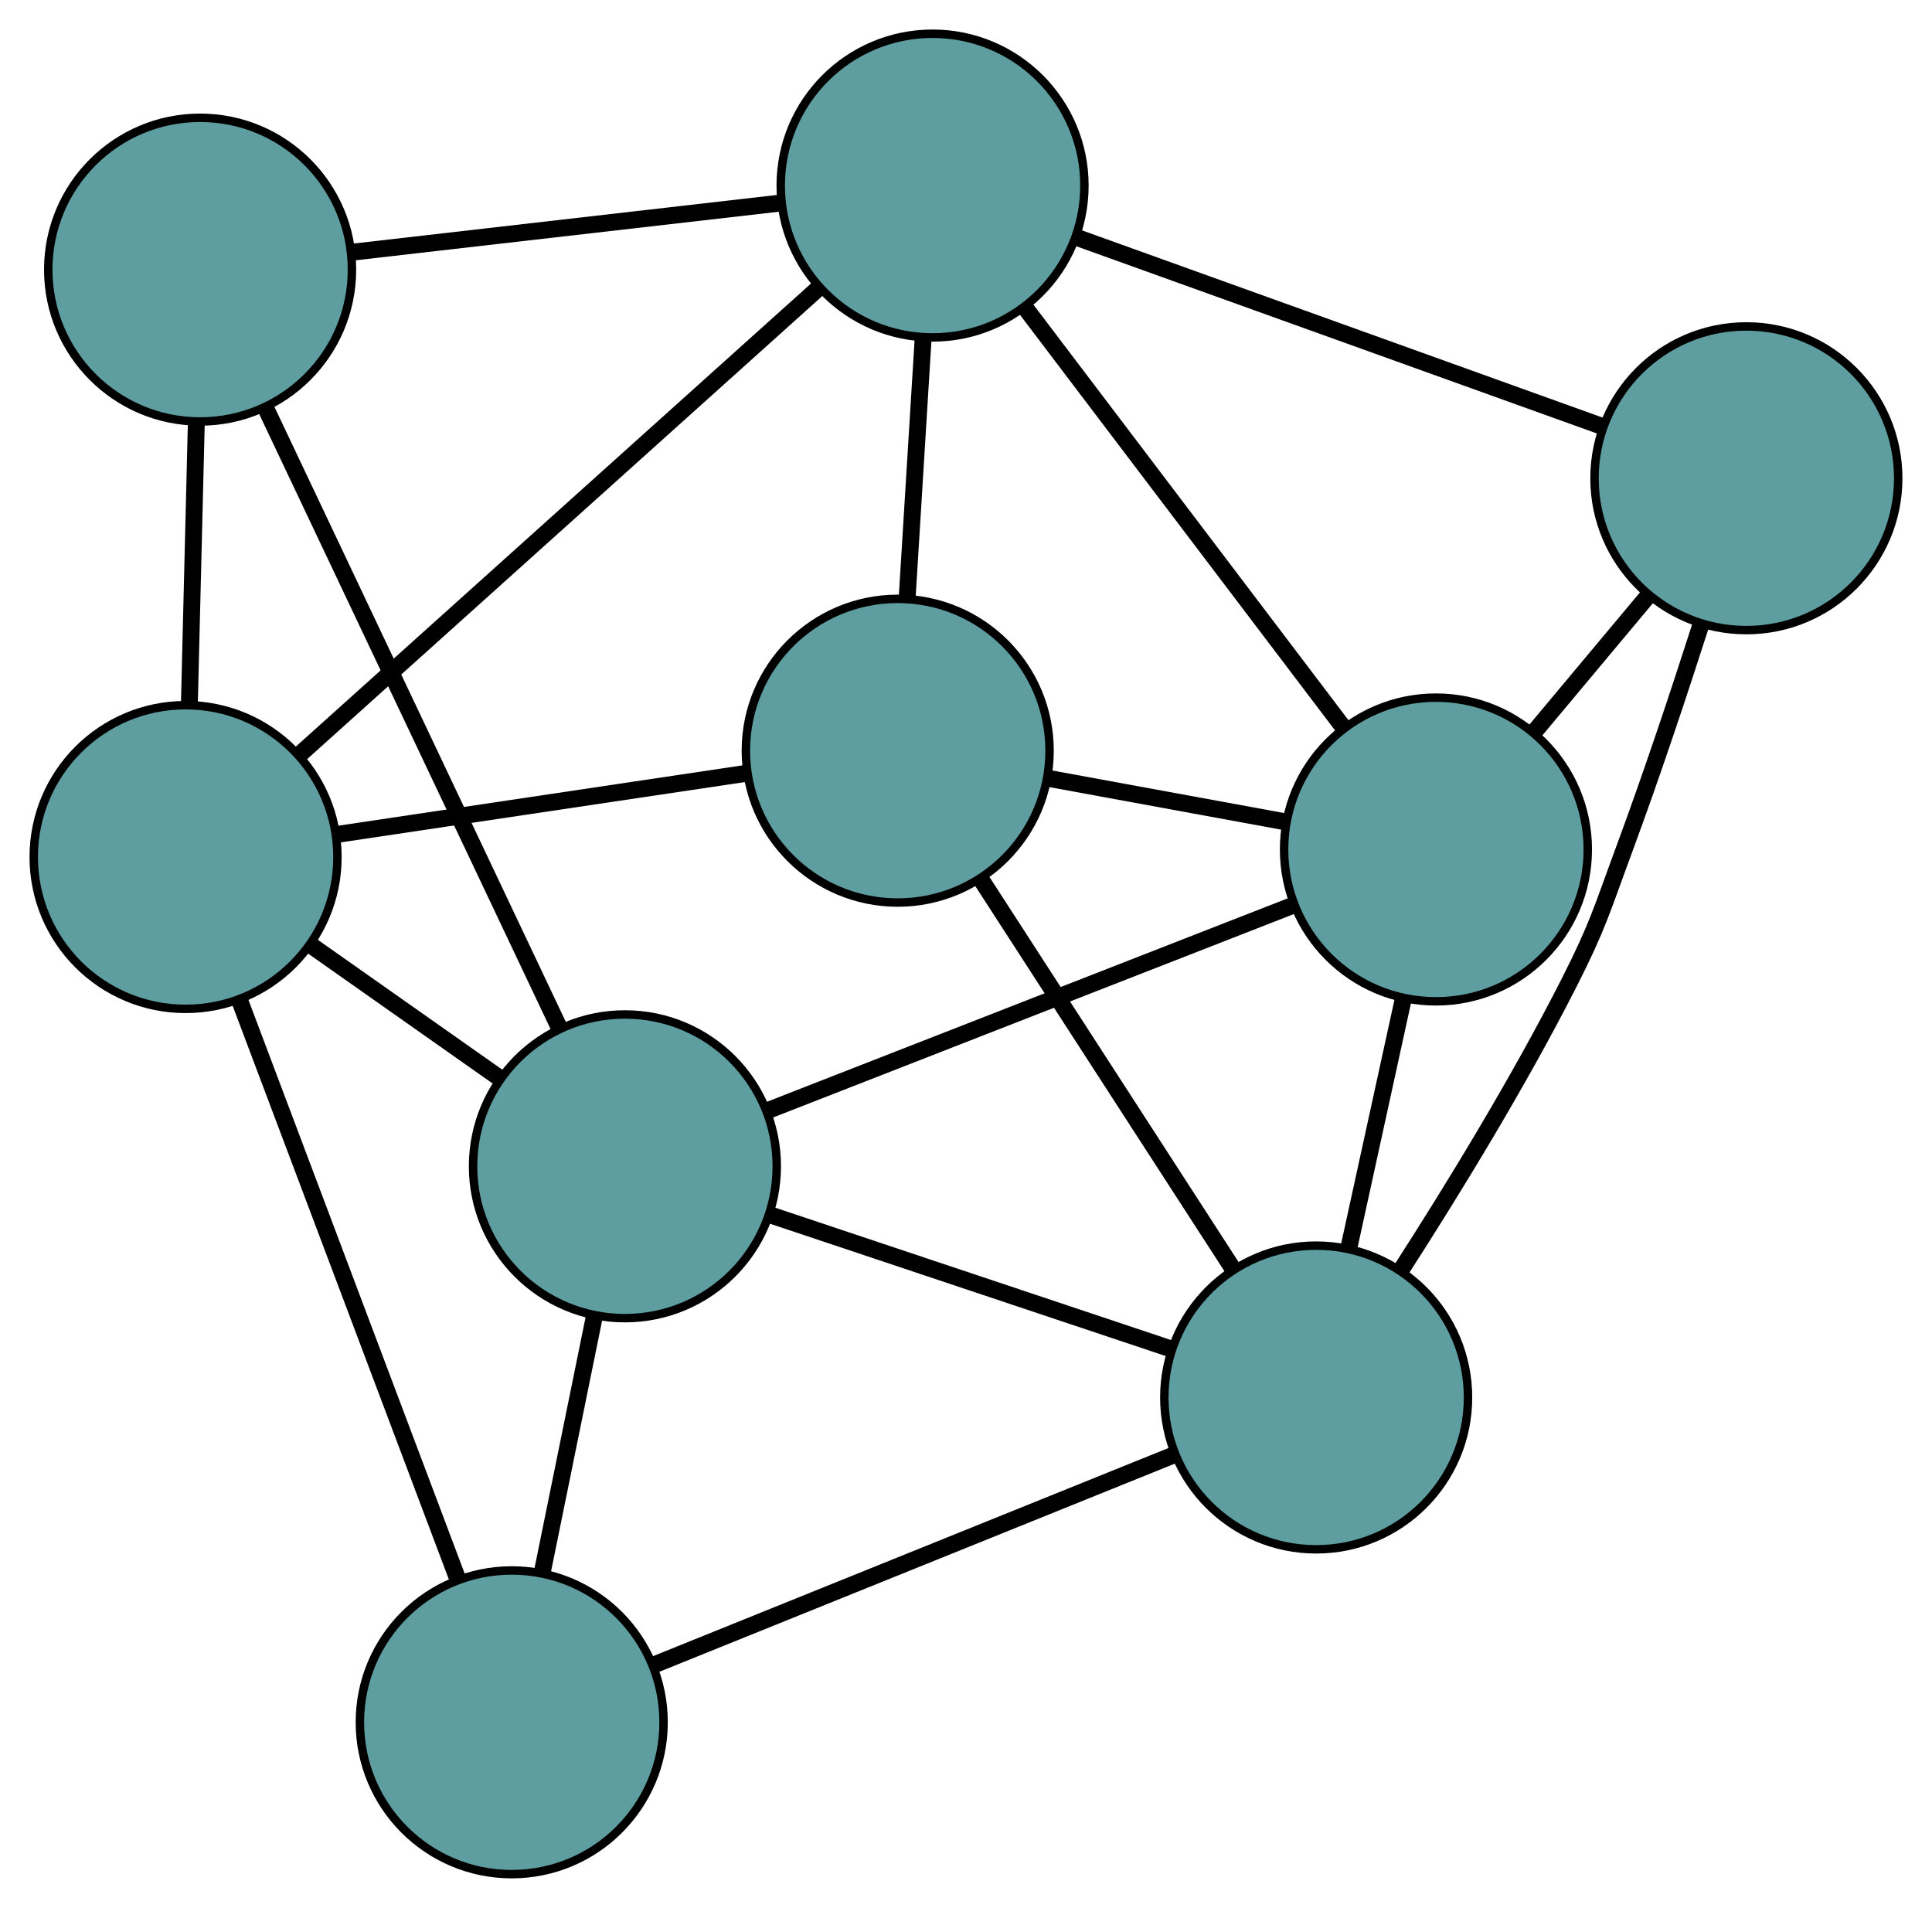 <?xml version="1.0" encoding="UTF-8" standalone="no"?>
<!DOCTYPE svg PUBLIC "-//W3C//DTD SVG 1.1//EN"
 "http://www.w3.org/Graphics/SVG/1.1/DTD/svg11.dtd">
<!-- Generated by graphviz version 2.36.0 (20140111.2315)
 -->
<!-- Title: G Pages: 1 -->
<svg width="100%" height="100%"
 viewBox="0.00 0.00 229.02 226.17" xmlns="http://www.w3.org/2000/svg" xmlns:xlink="http://www.w3.org/1999/xlink">
<g id="graph0" class="graph" transform="scale(1 1) rotate(0) translate(4 222.167)">
<title>G</title>
<!-- 0 -->
<g id="node1" class="node"><title>0</title>
<ellipse fill="cadetblue" stroke="black" cx="102.416" cy="-133.176" rx="18" ry="18"/>
</g>
<!-- 4 -->
<g id="node5" class="node"><title>4</title>
<ellipse fill="cadetblue" stroke="black" cx="166.217" cy="-121.466" rx="18" ry="18"/>
</g>
<!-- 0&#45;&#45;4 -->
<g id="edge1" class="edge"><title>0&#45;&#45;4</title>
<path fill="none" stroke="black" stroke-width="2" d="M120.188,-129.914C128.889,-128.317 139.349,-126.398 148.097,-124.792"/>
</g>
<!-- 5 -->
<g id="node6" class="node"><title>5</title>
<ellipse fill="cadetblue" stroke="black" cx="18" cy="-120.572" rx="18" ry="18"/>
</g>
<!-- 0&#45;&#45;5 -->
<g id="edge2" class="edge"><title>0&#45;&#45;5</title>
<path fill="none" stroke="black" stroke-width="2" d="M84.513,-130.503C70.188,-128.364 50.195,-125.379 35.877,-123.241"/>
</g>
<!-- 6 -->
<g id="node7" class="node"><title>6</title>
<ellipse fill="cadetblue" stroke="black" cx="152.019" cy="-56.506" rx="18" ry="18"/>
</g>
<!-- 0&#45;&#45;6 -->
<g id="edge3" class="edge"><title>0&#45;&#45;6</title>
<path fill="none" stroke="black" stroke-width="2" d="M112.216,-118.029C120.912,-104.587 133.549,-85.054 142.239,-71.622"/>
</g>
<!-- 7 -->
<g id="node8" class="node"><title>7</title>
<ellipse fill="cadetblue" stroke="black" cx="106.547" cy="-200.167" rx="18" ry="18"/>
</g>
<!-- 0&#45;&#45;7 -->
<g id="edge4" class="edge"><title>0&#45;&#45;7</title>
<path fill="none" stroke="black" stroke-width="2" d="M103.545,-151.482C104.127,-160.934 104.837,-172.434 105.419,-181.884"/>
</g>
<!-- 1 -->
<g id="node2" class="node"><title>1</title>
<ellipse fill="cadetblue" stroke="black" cx="203.015" cy="-165.471" rx="18" ry="18"/>
</g>
<!-- 1&#45;&#45;4 -->
<g id="edge5" class="edge"><title>1&#45;&#45;4</title>
<path fill="none" stroke="black" stroke-width="2" d="M191.372,-151.548C187.077,-146.411 182.211,-140.592 177.911,-135.45"/>
</g>
<!-- 1&#45;&#45;6 -->
<g id="edge6" class="edge"><title>1&#45;&#45;6</title>
<path fill="none" stroke="black" stroke-width="2" d="M197.667,-148.244C195.052,-140.086 191.776,-130.237 188.537,-121.493 185.899,-114.373 185.454,-112.473 182.018,-105.703 176.043,-93.927 168.254,-81.215 162.11,-71.663"/>
</g>
<!-- 1&#45;&#45;7 -->
<g id="edge7" class="edge"><title>1&#45;&#45;7</title>
<path fill="none" stroke="black" stroke-width="2" d="M185.769,-171.674C168.21,-177.989 141.149,-187.722 123.644,-194.018"/>
</g>
<!-- 2 -->
<g id="node3" class="node"><title>2</title>
<ellipse fill="cadetblue" stroke="black" cx="56.661" cy="-18" rx="18" ry="18"/>
</g>
<!-- 2&#45;&#45;5 -->
<g id="edge8" class="edge"><title>2&#45;&#45;5</title>
<path fill="none" stroke="black" stroke-width="2" d="M50.277,-34.938C43.113,-53.943 31.561,-84.594 24.393,-103.609"/>
</g>
<!-- 2&#45;&#45;6 -->
<g id="edge9" class="edge"><title>2&#45;&#45;6</title>
<path fill="none" stroke="black" stroke-width="2" d="M73.709,-24.884C91.066,-31.893 117.815,-42.694 135.118,-49.682"/>
</g>
<!-- 8 -->
<g id="node9" class="node"><title>8</title>
<ellipse fill="cadetblue" stroke="black" cx="70.078" cy="-83.909" rx="18" ry="18"/>
</g>
<!-- 2&#45;&#45;8 -->
<g id="edge10" class="edge"><title>2&#45;&#45;8</title>
<path fill="none" stroke="black" stroke-width="2" d="M60.256,-35.662C62.181,-45.119 64.546,-56.734 66.472,-66.198"/>
</g>
<!-- 3 -->
<g id="node4" class="node"><title>3</title>
<ellipse fill="cadetblue" stroke="black" cx="19.72" cy="-190.203" rx="18" ry="18"/>
</g>
<!-- 3&#45;&#45;5 -->
<g id="edge11" class="edge"><title>3&#45;&#45;5</title>
<path fill="none" stroke="black" stroke-width="2" d="M19.268,-171.908C19.017,-161.754 18.706,-149.159 18.455,-138.986"/>
</g>
<!-- 3&#45;&#45;7 -->
<g id="edge12" class="edge"><title>3&#45;&#45;7</title>
<path fill="none" stroke="black" stroke-width="2" d="M37.71,-192.267C52.612,-193.977 73.684,-196.396 88.579,-198.105"/>
</g>
<!-- 3&#45;&#45;8 -->
<g id="edge13" class="edge"><title>3&#45;&#45;8</title>
<path fill="none" stroke="black" stroke-width="2" d="M27.588,-173.594C37.049,-153.625 52.829,-120.317 62.265,-100.4"/>
</g>
<!-- 4&#45;&#45;6 -->
<g id="edge14" class="edge"><title>4&#45;&#45;6</title>
<path fill="none" stroke="black" stroke-width="2" d="M162.337,-103.716C160.334,-94.55 157.896,-83.398 155.894,-74.236"/>
</g>
<!-- 4&#45;&#45;7 -->
<g id="edge15" class="edge"><title>4&#45;&#45;7</title>
<path fill="none" stroke="black" stroke-width="2" d="M155.272,-135.901C144.573,-150.013 128.368,-171.386 117.624,-185.557"/>
</g>
<!-- 4&#45;&#45;8 -->
<g id="edge16" class="edge"><title>4&#45;&#45;8</title>
<path fill="none" stroke="black" stroke-width="2" d="M149.029,-114.752C131.53,-107.916 104.562,-97.38 87.117,-90.565"/>
</g>
<!-- 5&#45;&#45;7 -->
<g id="edge17" class="edge"><title>5&#45;&#45;7</title>
<path fill="none" stroke="black" stroke-width="2" d="M31.448,-132.661C48.091,-147.621 76.271,-172.952 92.972,-187.965"/>
</g>
<!-- 5&#45;&#45;8 -->
<g id="edge18" class="edge"><title>5&#45;&#45;8</title>
<path fill="none" stroke="black" stroke-width="2" d="M32.784,-110.164C39.761,-105.252 48.072,-99.401 55.076,-94.47"/>
</g>
<!-- 6&#45;&#45;8 -->
<g id="edge19" class="edge"><title>6&#45;&#45;8</title>
<path fill="none" stroke="black" stroke-width="2" d="M134.641,-62.318C120.642,-66.999 101.067,-73.545 87.149,-78.2"/>
</g>
</g>
</svg>

